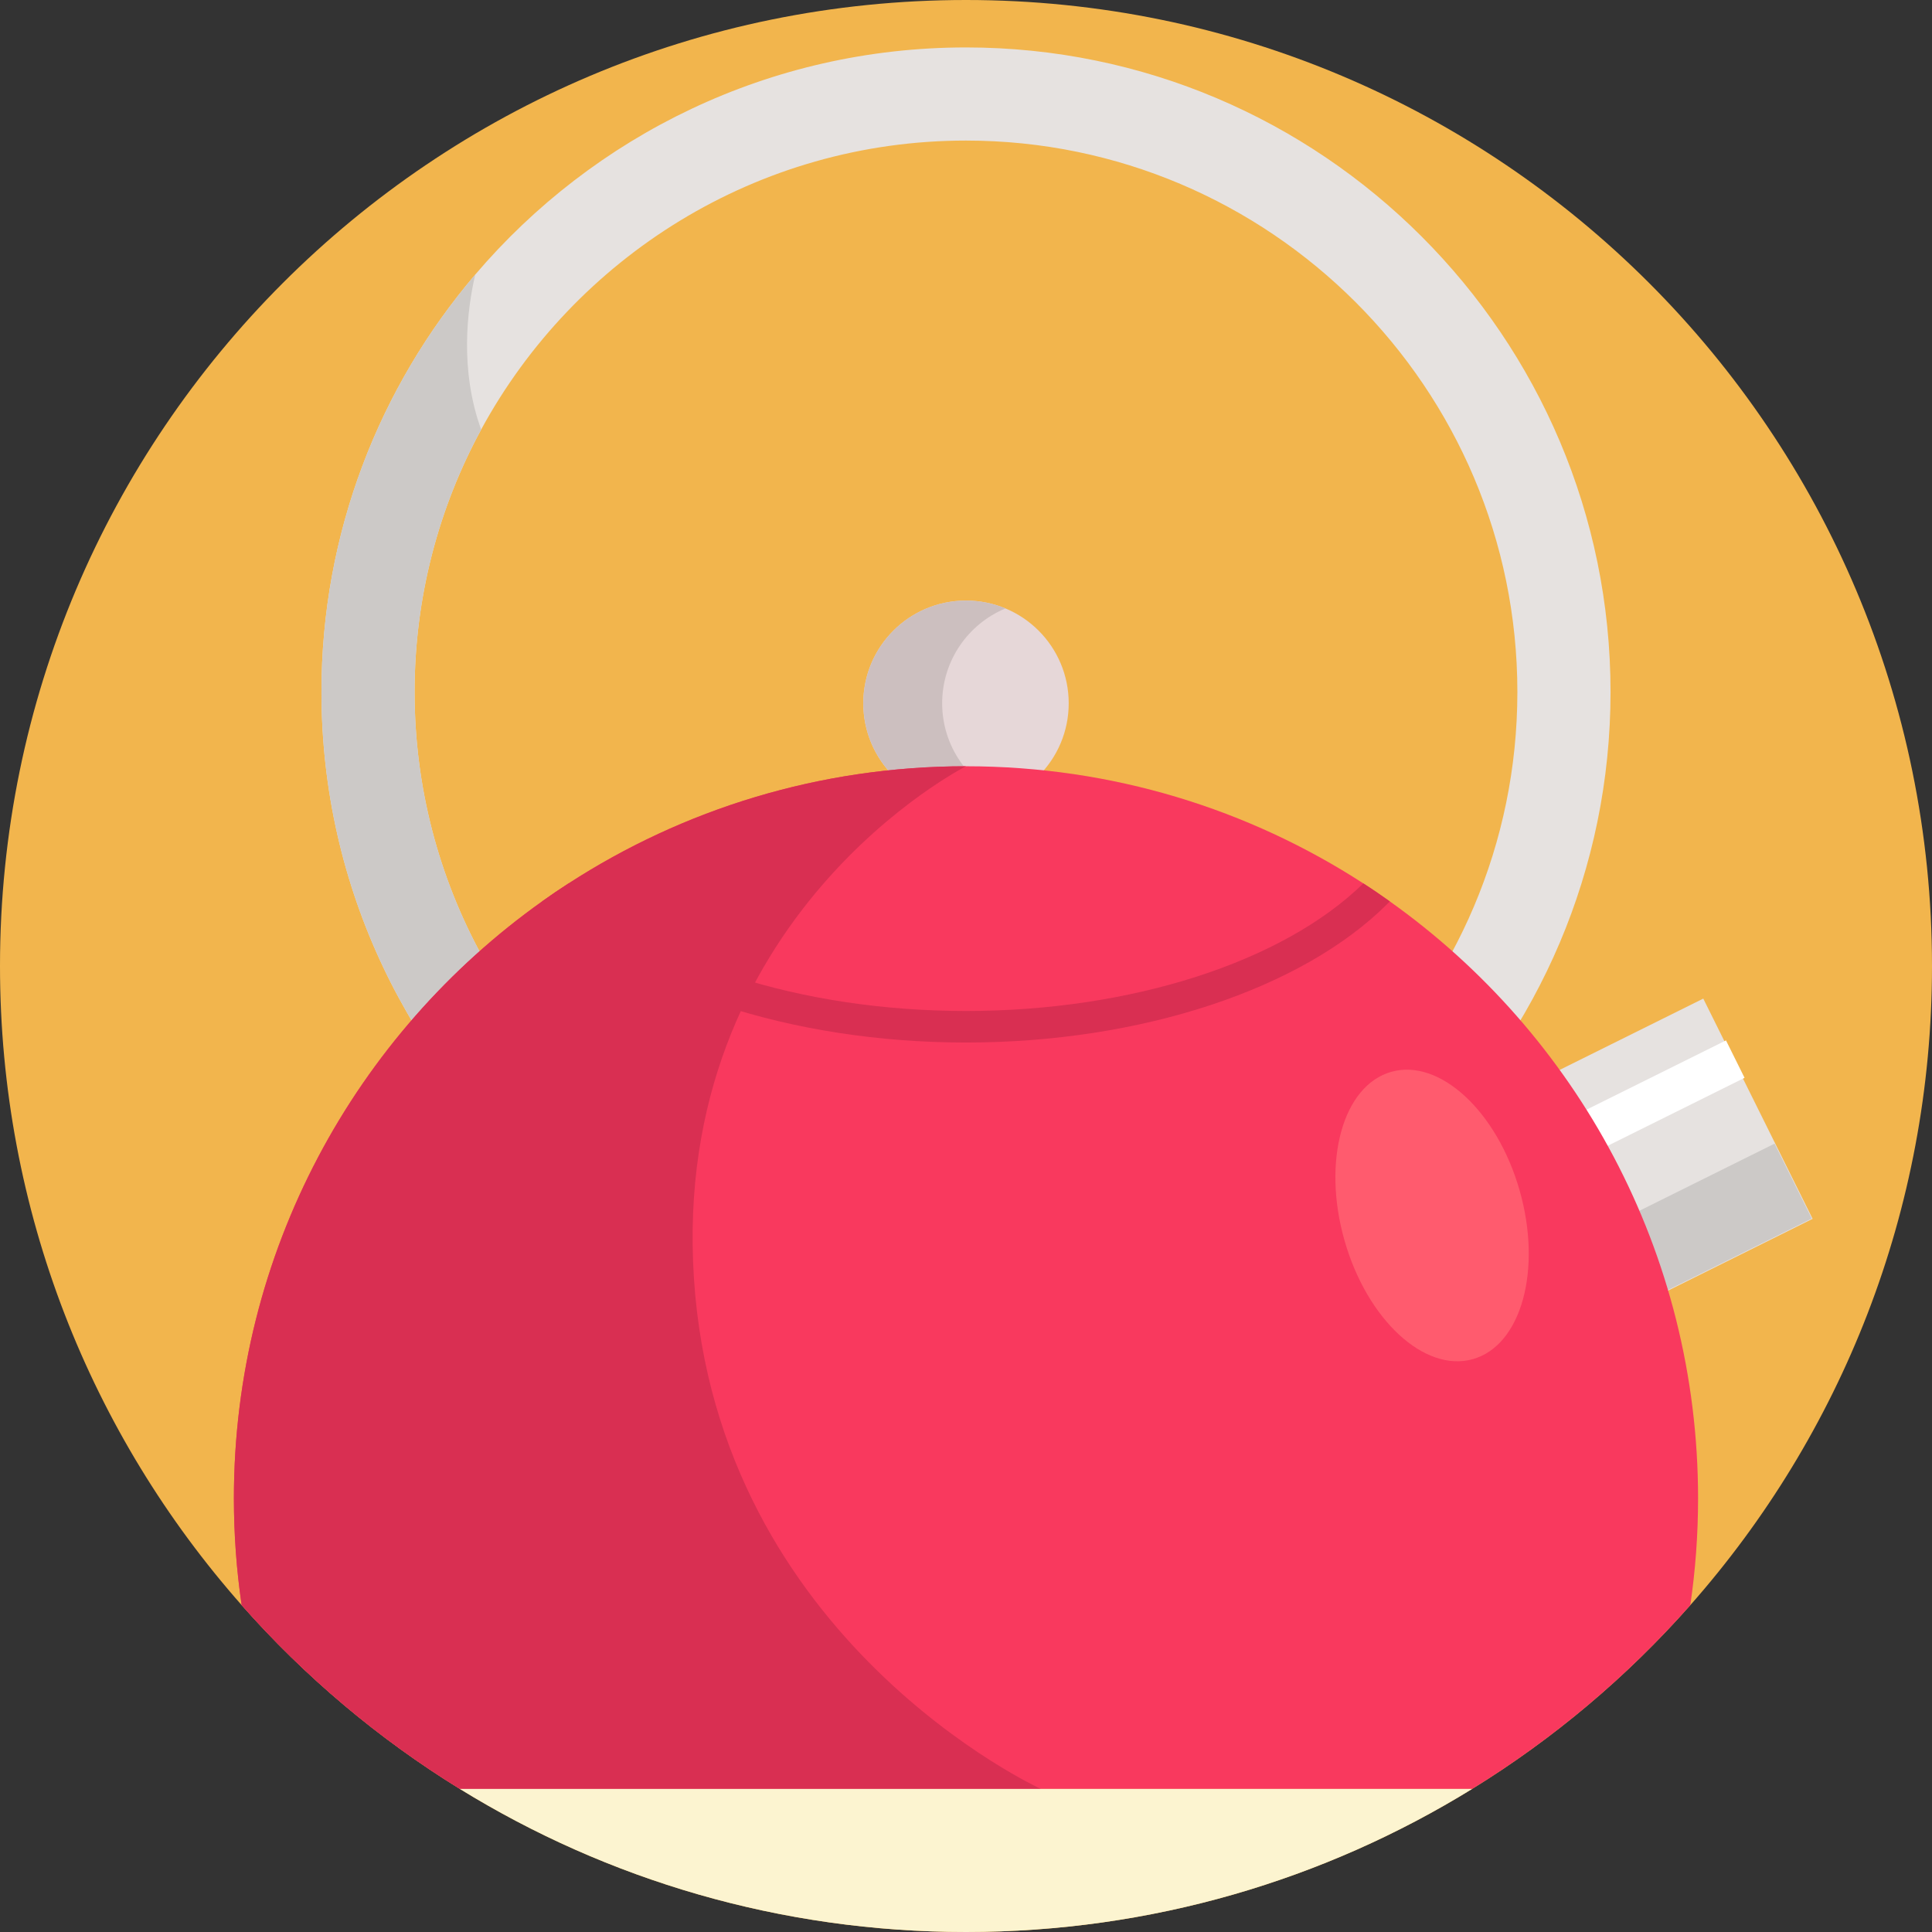 <?xml version="1.0" encoding="iso-8859-1"?>
<!-- Generator: Adobe Illustrator 19.0.0, SVG Export Plug-In . SVG Version: 6.00 Build 0)  -->
<svg xmlns="http://www.w3.org/2000/svg" xmlns:xlink="http://www.w3.org/1999/xlink" version="1.1" id="Capa_1" x="0px" y="0px" viewBox="0 0 512 512" style="enable-background:new 0 0 512 512;" xml:space="preserve">
<rect x="0" y="0" width="512" height="512" fill="#333333" stroke="none"/>
<path style="fill:#F2B54D;" d="M512,256c0,64.951-24.189,124.259-64.052,169.388c-16.718,18.934-36.206,35.38-57.825,48.703  C351.117,498.134,305.183,512,256,512s-95.117-13.866-134.123-37.909c-21.619-13.322-41.106-29.769-57.835-48.713  C24.179,380.249,0,320.94,0,256C0,114.615,114.615,0,256,0S512,114.615,512,256z"/>
<polygon style="fill:#E6E2E0;" points="480.36,322.999 396.8,364.502 367.815,306.134 451.385,264.641 457.404,276.762   462.326,286.678 "/>
<rect x="386.991" y="322.724" transform="matrix(-0.896 0.445 -0.445 -0.896 970.495 439.87)" style="fill:#CCC9C7;" width="93.296" height="22.151"/>
<polygon style="fill:#FFFFFF;" points="462.326,285.633 386.341,323.375 381.409,313.448 457.404,275.717 "/>
<circle style="fill:#E6D7D8;" cx="256" cy="186.378" r="27.22"/>
<path style="fill:#CCBFBF;" d="M249.684,186.373c0-11.328,6.921-21.035,16.765-25.132c-3.217-1.34-6.746-2.081-10.449-2.081  c-15.03,0-27.214,12.185-27.214,27.214S240.97,213.588,256,213.588c3.703,0,7.232-0.743,10.449-2.081  C256.606,207.409,249.684,197.701,249.684,186.373z"/>
<path style="fill:#E6E2E0;" d="M256,12.57c-52.036,0-98.701,23.385-130.058,60.197c-25.401,29.821-40.751,68.462-40.751,110.613  c0,52.046,23.395,98.722,60.217,130.079c29.821,25.391,68.451,40.73,110.592,40.73c94.177,0,170.809-76.622,170.809-170.809  S350.177,12.57,256,12.57z M256,329.498c-29.999,0-57.908-9.08-81.136-24.639c-39.163-26.248-64.993-70.907-64.993-121.48  c0-25.151,6.395-48.849,17.638-69.538C152.273,68.263,200.589,37.251,256,37.251c80.572,0,146.119,65.557,146.119,146.129  S336.572,329.498,256,329.498z"/>
<path style="fill:#CCC9C7;" d="M174.864,304.859l-29.456,8.6c-36.822-31.357-60.217-78.033-60.217-130.079  c0-42.151,15.35-80.791,40.751-110.613c-2.184,9.446-4.138,25.287,1.567,41.075c-11.243,20.689-17.638,44.387-17.638,69.538  C109.871,233.953,135.701,278.612,174.864,304.859z"/>
<path style="fill:#F9395E;" d="M450.006,397.082c0,9.613-0.7,19.069-2.058,28.306c-16.718,18.934-36.206,35.38-57.825,48.703  H121.877c-21.619-13.322-41.106-29.769-57.835-48.713c-1.358-9.237-2.058-18.683-2.058-28.296  c0-65.296,32.256-123.047,81.69-158.208c1.149-0.825,2.309-1.63,3.48-2.424c1.17-0.794,2.361-1.578,3.553-2.351  c30.323-19.634,66.476-31.033,105.294-31.033s74.971,11.4,105.294,31.044c1.191,0.763,2.382,1.557,3.553,2.351  s2.33,1.599,3.479,2.424C417.761,274.035,450.006,331.786,450.006,397.082z"/>
<path style="fill:#D92F52;" d="M275.853,474.091H121.877c-21.619-13.322-41.106-29.769-57.835-48.713  c-1.358-9.237-2.058-18.683-2.058-28.296c0-65.296,32.256-123.047,81.69-158.208c1.149-0.825,2.309-1.63,3.48-2.424  c1.17-0.794,2.361-1.578,3.553-2.351c30.323-19.634,66.476-31.033,105.294-31.033c0,0-78.367,39.633-72.098,135.764  C190.171,434.96,275.853,474.091,275.853,474.091z"/>
<path style="fill:#FCF4D0;" d="M390.123,474.091C351.117,498.134,305.183,512,256,512s-95.117-13.866-134.123-37.909H390.123z"/>
<path style="fill:#D92F52;" d="M368.327,238.885l-0.522,0.522C345.13,262.154,302.289,276.281,256,276.281  c-46.299,0-89.14-14.127-111.804-36.885l-0.522-0.522c1.149-0.825,2.309-1.63,3.48-2.424c1.17-0.794,2.361-1.578,3.553-2.351  c21.316,20.877,61.544,33.823,105.294,33.823c43.739,0,83.968-12.946,105.294-33.813c1.191,0.763,2.382,1.557,3.553,2.351  S367.177,238.059,368.327,238.885z"/>
<ellipse transform="matrix(-0.274 -0.962 0.962 -0.274 173.512 775.361)" style="fill:#FF5B6E;" cx="379.38" cy="322.196" rx="39.567" ry="24.127"/>
<g>
</g>
<g>
</g>
<g>
</g>
<g>
</g>
<g>
</g>
<g>
</g>
<g>
</g>
<g>
</g>
<g>
</g>
<g>
</g>
<g>
</g>
<g>
</g>
<g>
</g>
<g>
</g>
<g>
</g>
</svg>
